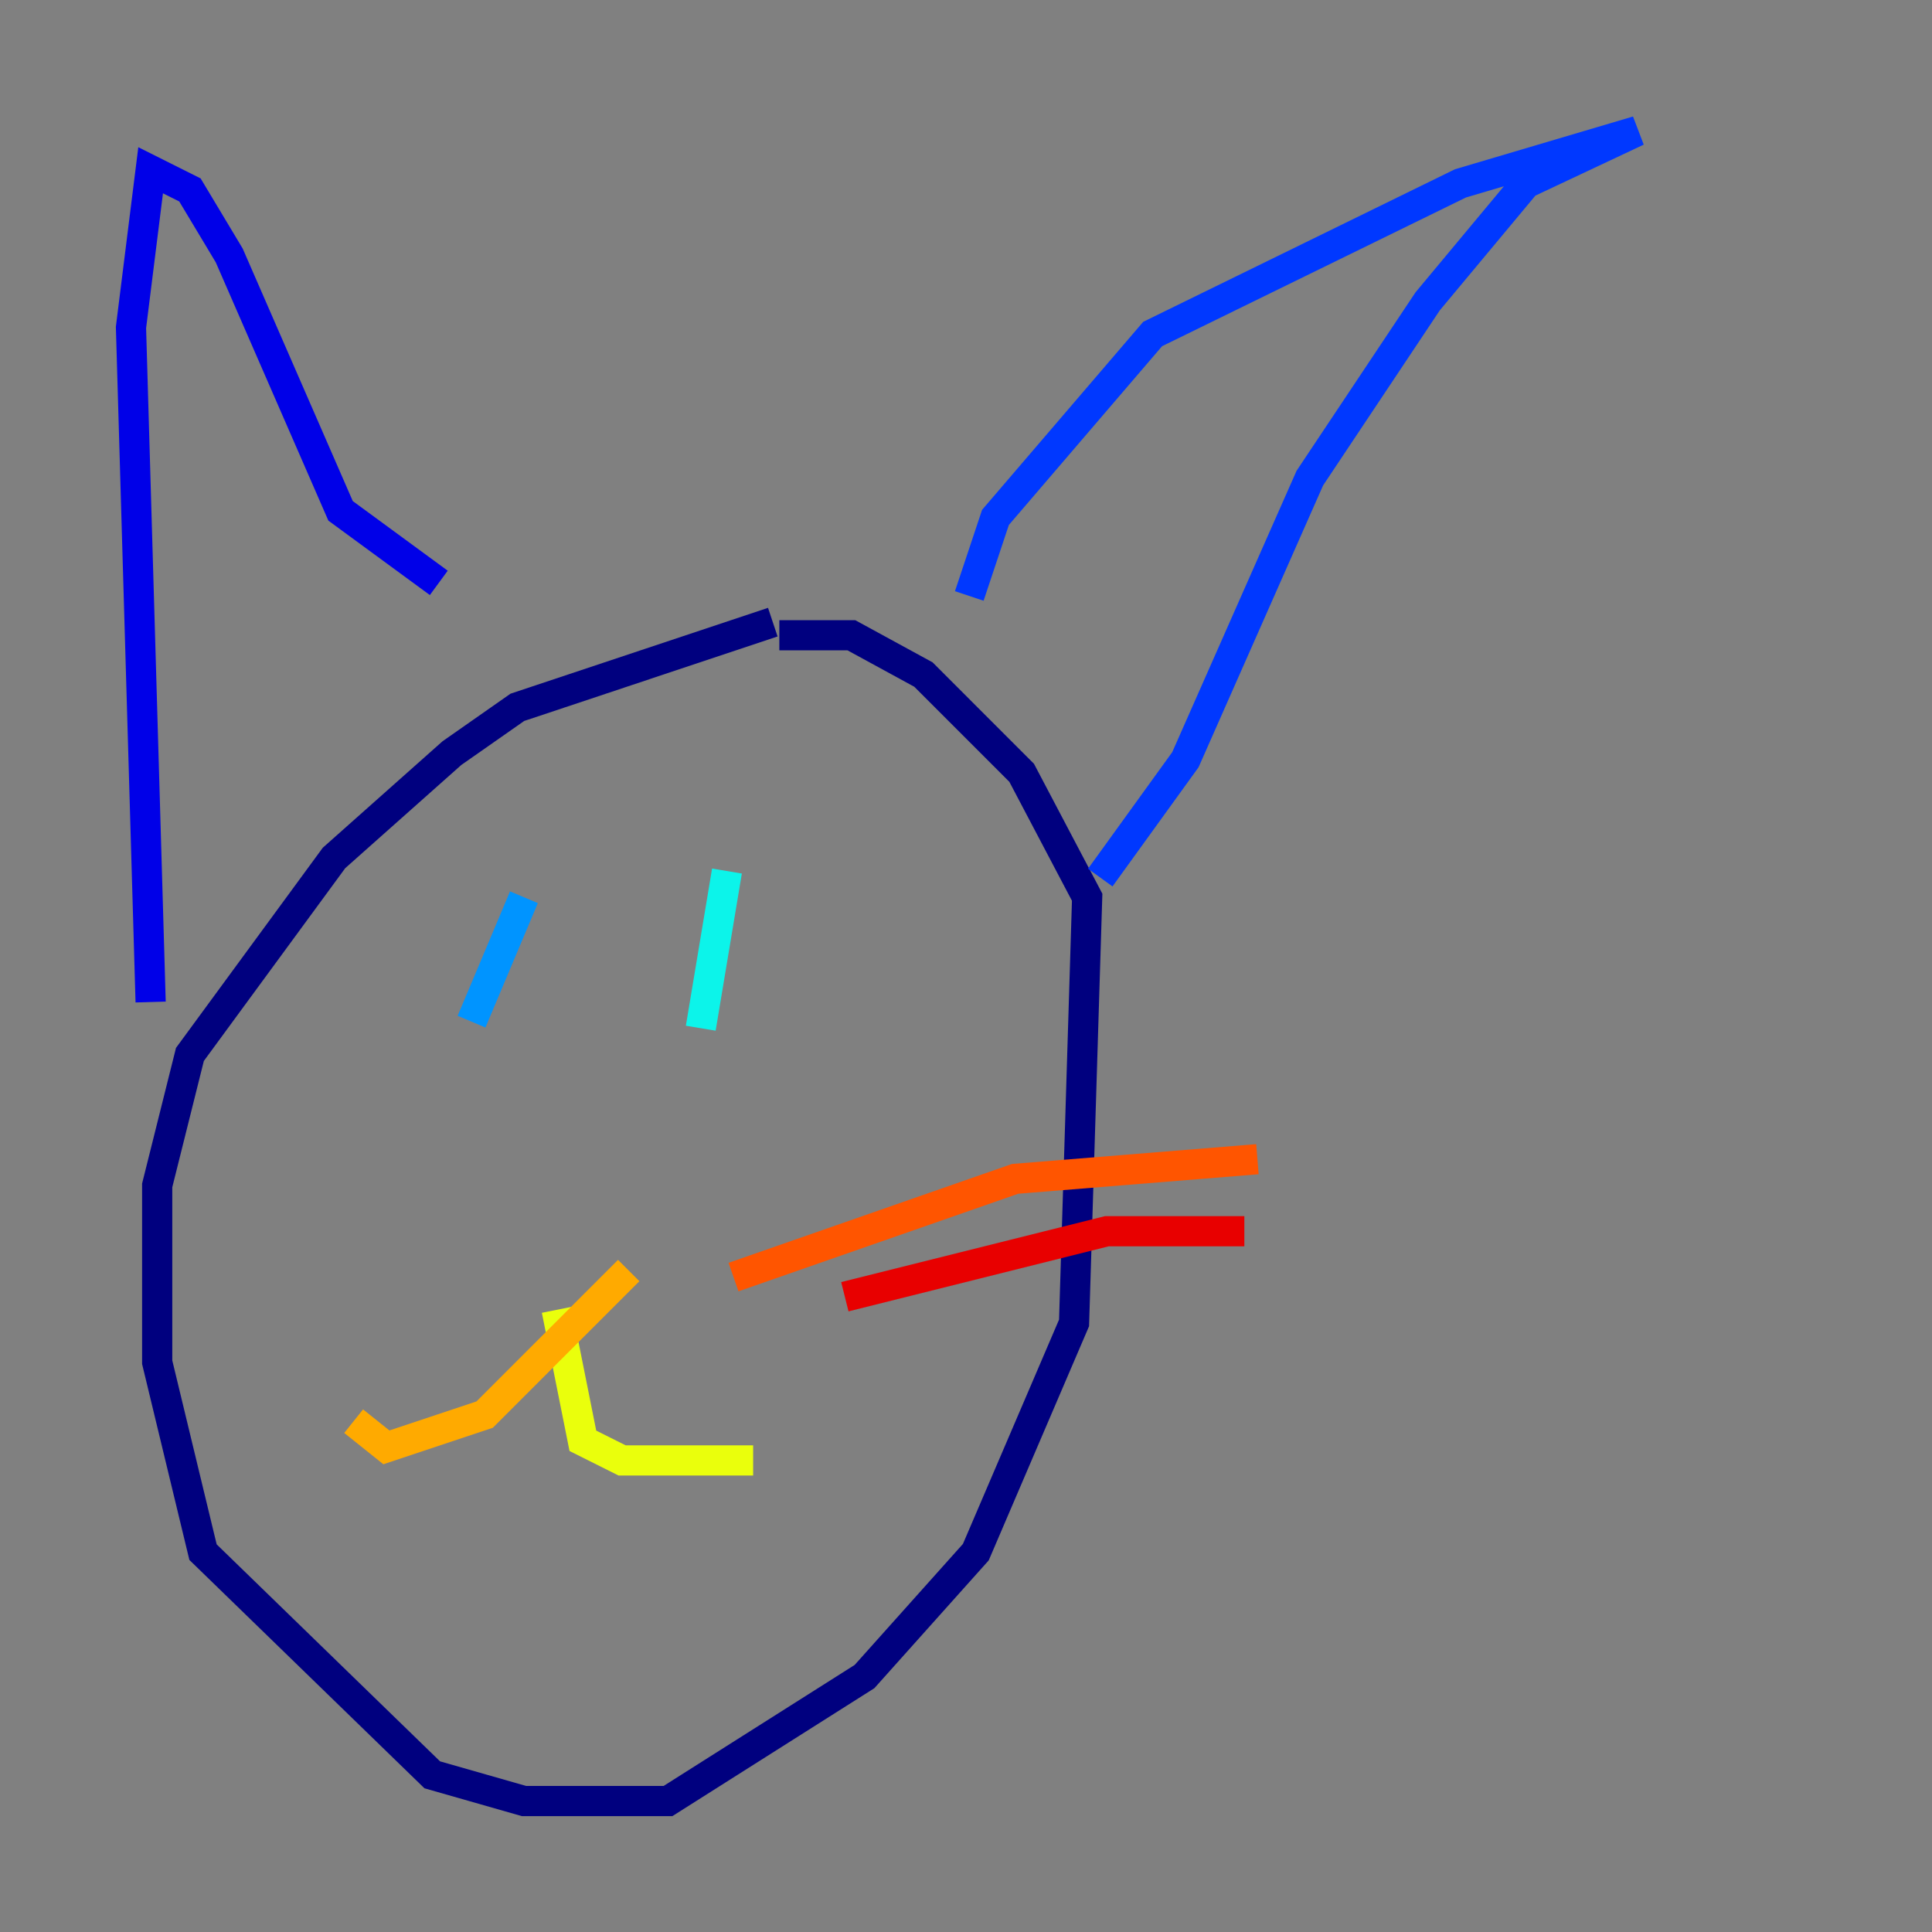 <?xml version="1.0" encoding="utf-8" ?>
<svg baseProfile="tiny" height="128" version="1.2" viewBox="0,0,128,128" width="128" xmlns="http://www.w3.org/2000/svg" xmlns:ev="http://www.w3.org/2001/xml-events" xmlns:xlink="http://www.w3.org/1999/xlink"><rect x="0" y="0" width="128" height="128" fill="#808080" stroke="none"/><defs /><polyline fill="none" points="51.2,41.22 34.278,46.861 29.939,49.898 22.129,56.841 12.583,69.858 10.414,78.536 10.414,90.251 13.451,102.834 28.637,117.586 34.712,119.322 44.258,119.322 57.275,111.078 64.651,102.834 71.159,87.647 72.027,59.444 67.688,51.2 61.18,44.691 56.407,42.088 51.634,42.088" stroke="#00007f" stroke-width="2" /><polyline fill="none" points="29.071,38.617 22.563,33.844 15.186,16.922 12.583,12.583 9.98,11.281 8.678,21.695 9.98,66.386" stroke="#0000e8" stroke-width="2" /><polyline fill="none" points="64.217,39.485 65.953,34.278 76.366,22.129 96.759,12.149 108.475,8.678 101.098,12.149 94.59,19.959 86.78,31.675 78.536,50.332 72.895,58.142" stroke="#0038ff" stroke-width="2" /><polyline fill="none" points="34.712,59.444 31.241,67.688" stroke="#0094ff" stroke-width="2" /><polyline fill="none" points="48.163,57.709 46.427,68.122" stroke="#0cf4ea" stroke-width="2" /><polyline fill="none" points="34.712,89.817 34.712,89.817" stroke="#56ffa0" stroke-width="2" /><polyline fill="none" points="23.43,102.834 23.43,102.834" stroke="#a0ff56" stroke-width="2" /><polyline fill="none" points="36.881,86.78 38.617,95.458 41.22,96.759 49.898,96.759" stroke="#eaff0c" stroke-width="2" /><polyline fill="none" points="41.654,84.176 32.108,93.722 25.6,95.891 23.43,94.156" stroke="#ffaa00" stroke-width="2" /><polyline fill="none" points="48.597,84.61 67.254,78.102 83.308,76.8" stroke="#ff5500" stroke-width="2" /><polyline fill="none" points="55.973,85.912 73.329,81.573 82.441,81.573" stroke="#e80000" stroke-width="2" /><polyline fill="none" points="61.18,99.363 61.18,99.363" stroke="#7f0000" stroke-width="2" /></svg>